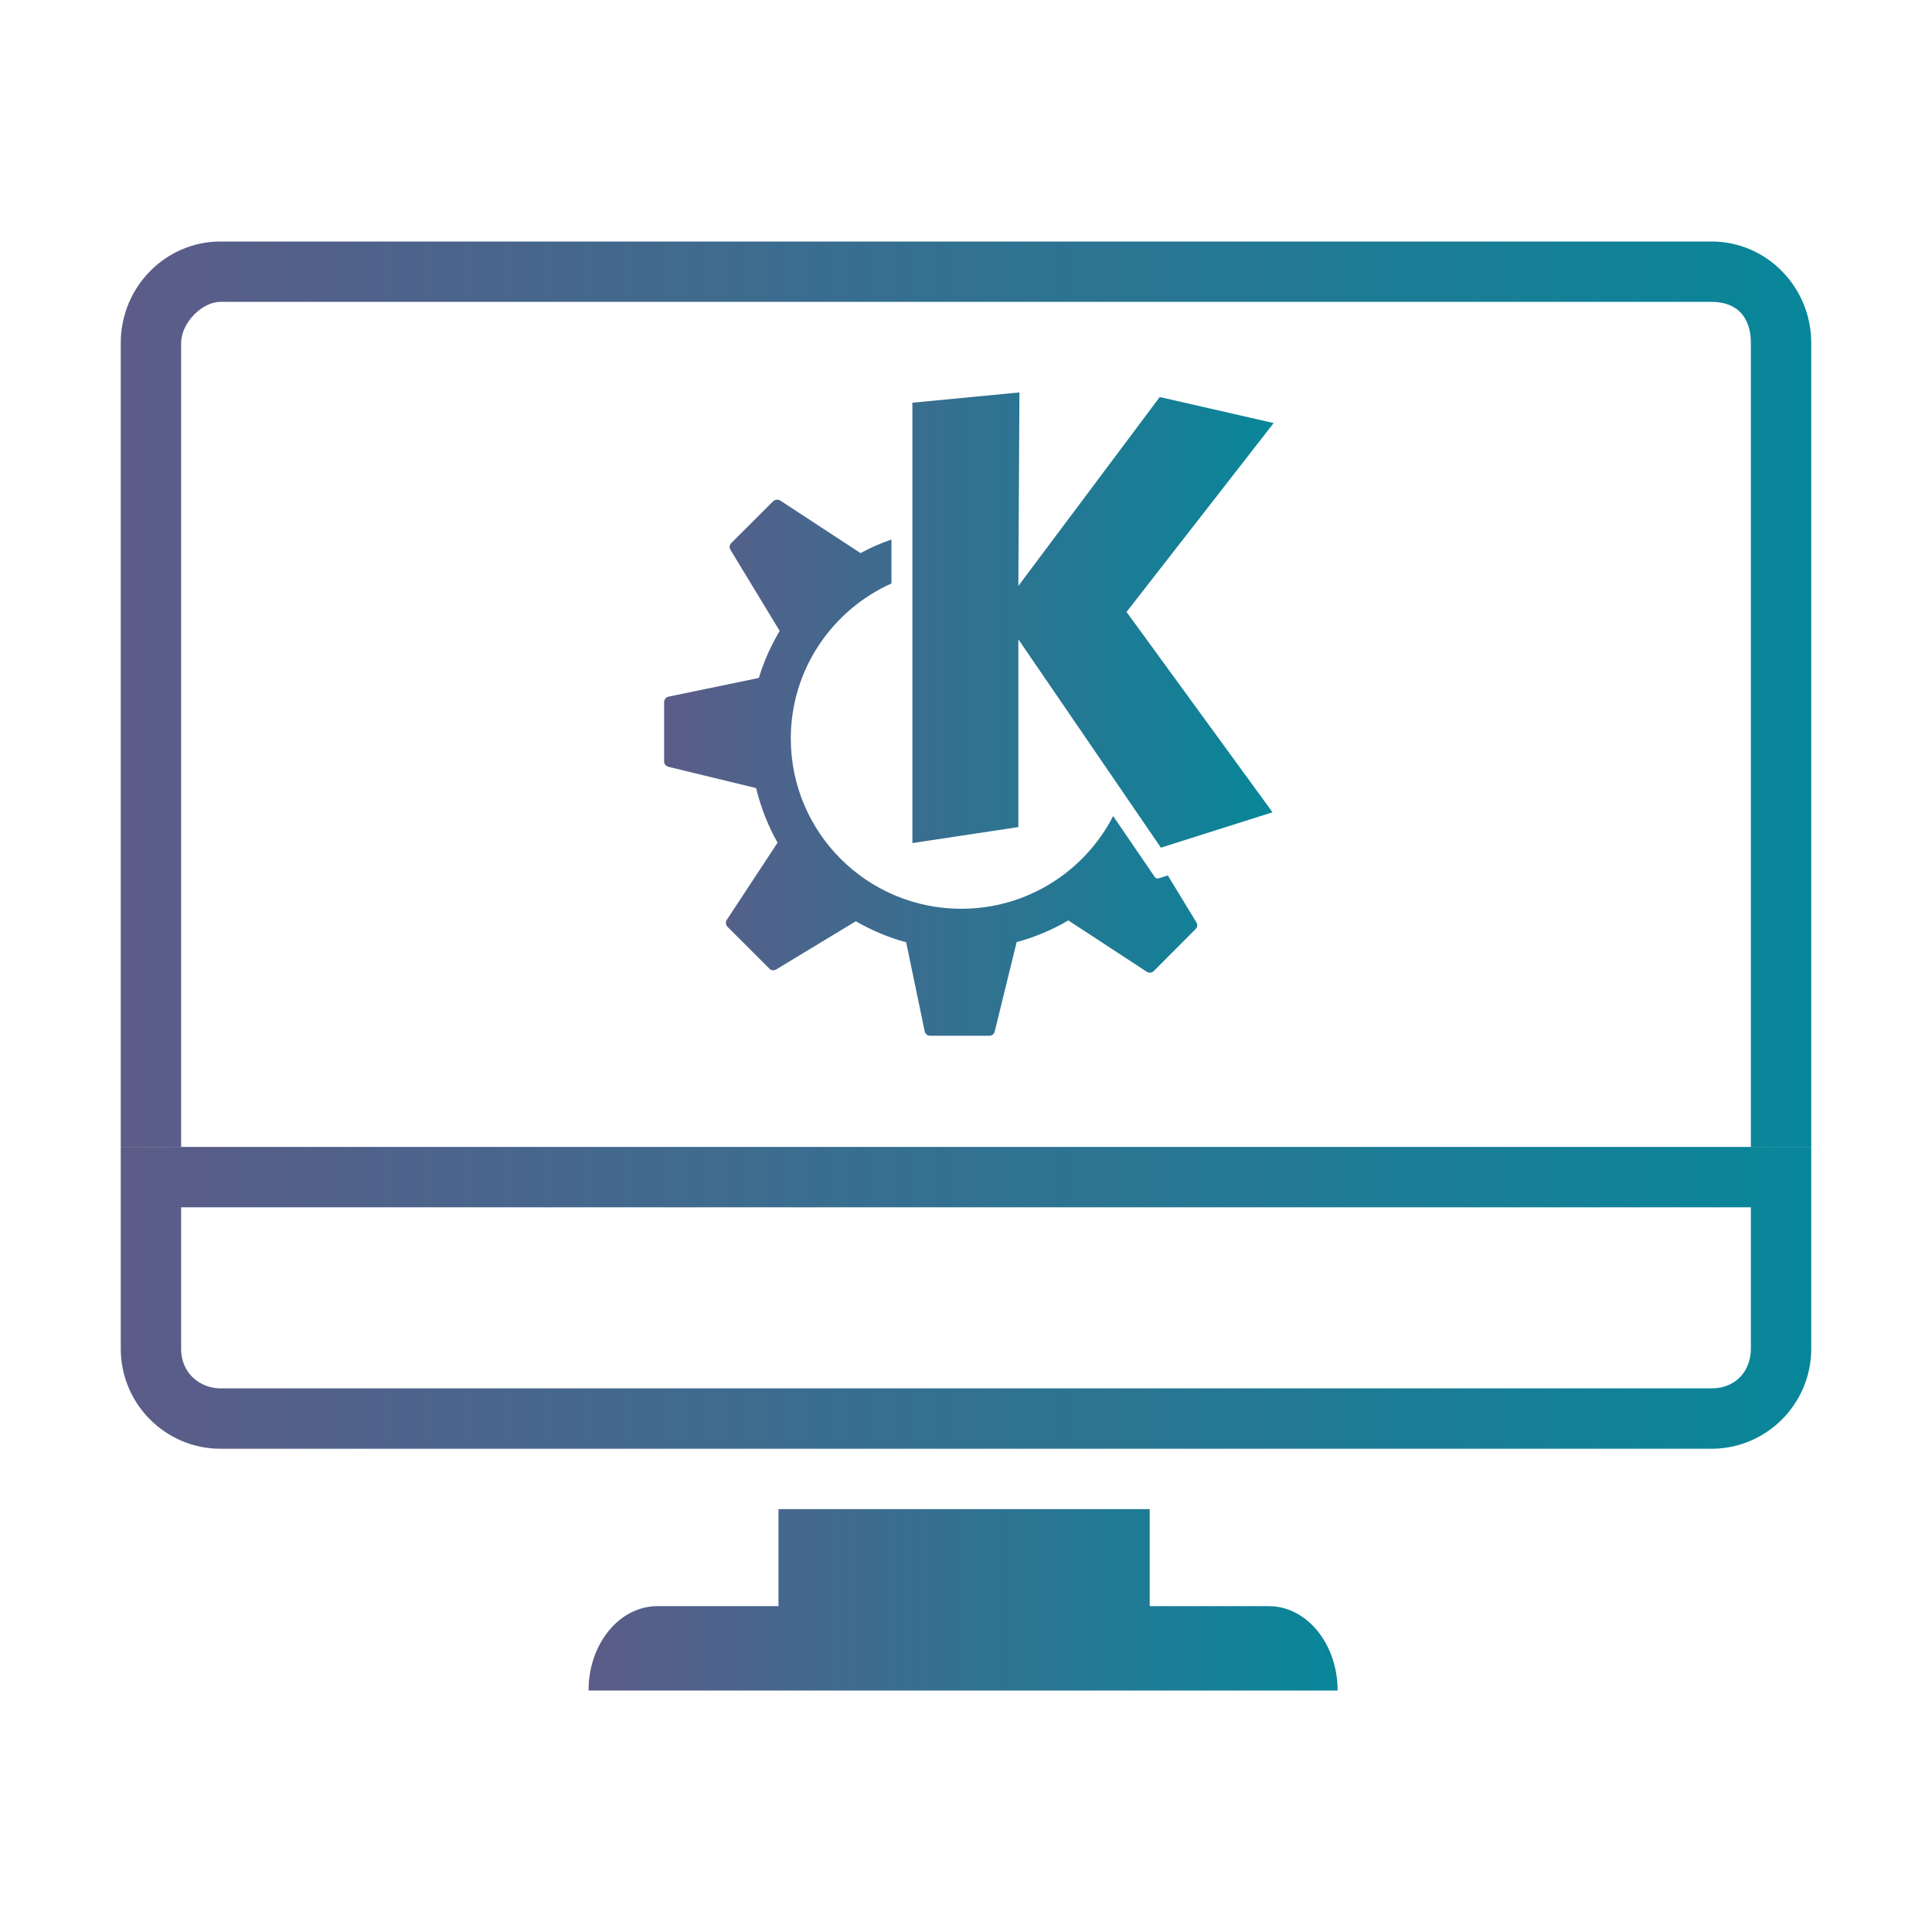 <?xml version="1.0" encoding="UTF-8" standalone="no"?>
<svg
   id="svg2"
   width="32"
   height="32"
   version="1.0"
   inkscape:version="1.1.2 (0a00cf5339, 2022-02-04)"
   sodipodi:docname="computer.svg"
   xmlns:inkscape="http://www.inkscape.org/namespaces/inkscape"
   xmlns:sodipodi="http://sodipodi.sourceforge.net/DTD/sodipodi-0.dtd"
   xmlns:xlink="http://www.w3.org/1999/xlink"
   xmlns="http://www.w3.org/2000/svg"
   xmlns:svg="http://www.w3.org/2000/svg"
   xmlns:rdf="http://www.w3.org/1999/02/22-rdf-syntax-ns#"
   xmlns:cc="http://creativecommons.org/ns#"
   xmlns:dc="http://purl.org/dc/elements/1.1/">
  <g
     id="computer-laptop"
     transform="translate(32)">
    <rect
       y="-3.6468506e-09"
       x="-1.8041993e-07"
       height="32"
       width="32"
       id="rect820-3"
       style="clip-rule:evenodd;fill:#2020ff;fill-opacity:0;fill-rule:evenodd;stroke-linejoin:round;stroke-miterlimit:1.414" />
    <path
       d="m 12.894,24.996 v 1.607 h -2.006 c -0.63,0 -1.14,0.625 -1.14,1.397 h 12.407 c 0,-0.772 -0.511,-1.397 -1.14,-1.397 h -1.972 v -1.607 z"
       id="path2-5"
       style="fill:url(#linearGradient3395);fill-opacity:1;stroke-width:0.36"
       sodipodi:nodetypes="ccsccsccc" />
    <path
       d="M 3,18.997 H 2 v 0.966 2.376 c 0,0.914 0.741,1.657 1.652,1.657 h 24.696 c 0.911,0 1.652,-0.744 1.652,-1.657 V 19.963 18.997 H 29 Z m 26,3.342 c 0,0.367 -0.25,0.657 -0.652,0.657 H 3.652 C 3.33,22.996 3,22.762 3,22.339 v -2.342 h 26 z"
       id="path4-3"
       style="fill:url(#linearGradient3397);fill-opacity:1;stroke-width:0.361"
       sodipodi:nodetypes="cccssssccccssssccs" />
    <path
       d="M 28.348,4 H 3.652 C 2.741,4 2,4.754 2,5.68 V 18.997 H 3 V 5.68 C 3,5.357 3.337,5 3.652,5 H 28.348 C 28.794,5 29,5.277 29,5.68 v 13.317 h 1 V 5.68 C 30,4.754 29.259,4 28.348,4 Z"
       id="path6-5"
       style="fill:url(#linearGradient3399);fill-opacity:1;stroke-width:0.364"
       sodipodi:nodetypes="sssccsssscccs" />
    <path
       inkscape:connector-curvature="0"
       id="path3825-5-6"
       style="color:#31363b;clip-rule:evenodd;fill:url(#linearGradient3401);fill-opacity:1;fill-rule:nonzero;stroke-width:0.533;stroke-linejoin:round;stroke-miterlimit:1.414"
       d="m 16.885,6.5 -1.774,0.17 v 7.294 l 1.755,-0.265 v -3.11 l 2.361,3.451 1.849,-0.586 -2.418,-3.318 2.437,-3.129 -1.887,-0.431 -2.342,3.129 z M 12.864,8.278 c -0.02,0.002 -0.042,0.008 -0.057,0.023 l -0.697,0.696 c -0.029,0.029 -0.033,0.074 -0.011,0.11 l 0.815,1.343 c -0.145,0.243 -0.262,0.503 -0.345,0.779 L 11.072,11.539 C 11.03,11.548 11,11.587 11,11.63 v 0.984 c 0,0.042 0.032,0.077 0.072,0.087 l 1.451,0.352 c 0.078,0.32 0.198,0.626 0.356,0.904 l -0.841,1.279 c -0.023,0.036 -0.019,0.083 0.011,0.114 l 0.697,0.696 c 0.029,0.029 0.074,0.033 0.11,0.011 l 1.319,-0.798 c 0.259,0.149 0.539,0.269 0.834,0.348 l 0.307,1.476 c 0.009,0.042 0.045,0.072 0.087,0.072 h 0.985 c 0.041,0 0.077,-0.028 0.087,-0.068 l 0.364,-1.483 c 0.304,-0.082 0.591,-0.203 0.856,-0.359 l 1.3,0.851 c 0.036,0.023 0.083,0.019 0.114,-0.011 l 0.693,-0.696 c 0.029,-0.029 0.037,-0.074 0.015,-0.11 l -0.474,-0.779 -0.155,0.049 c -0.022,0.007 -0.047,-0.003 -0.061,-0.023 0,0 -0.299,-0.439 -0.69,-1.01 -0.467,0.912 -1.419,1.536 -2.516,1.536 -1.559,0 -2.823,-1.263 -2.823,-2.819 0,-1.145 0.686,-2.128 1.667,-2.569 V 8.936 c -0.179,0.062 -0.351,0.138 -0.515,0.227 -2.06e-4,-1.33e-4 3.38e-4,-0.003 0,-0.004 L 12.921,8.289 c -0.018,-0.012 -0.037,-0.013 -0.057,-0.011 z"
       class="ColorScheme-Text" />
  </g>
  <g
     id="computer">
    <rect
       y="0"
       x="0"
       height="32"
       width="32"
       id="rect820"
       style="clip-rule:evenodd;fill:#2020ff;fill-opacity:0;fill-rule:evenodd;stroke-linejoin:round;stroke-miterlimit:1.414" />
    <path
       d="m 12.894,24.996 v 1.607 h -2.006 c -0.63,0 -1.14,0.625 -1.14,1.397 H 22.155 c 0,-0.772 -0.511,-1.397 -1.14,-1.397 h -1.972 v -1.607 z"
       id="path2"
       style="fill:url(#linearGradient1082);fill-opacity:1;stroke-width:0.36"
       sodipodi:nodetypes="ccsccsccc" />
    <path
       d="m 3,18.997 h -1 v 0.966 2.376 c 0,0.914 0.741,1.657 1.652,1.657 H 28.348 c 0.911,0 1.652,-0.744 1.652,-1.657 v -2.376 -0.966 h -1 z M 29,22.339 c 0,0.367 -0.25,0.657 -0.652,0.657 H 3.652 c -0.322,0 -0.652,-0.234 -0.652,-0.657 V 19.997 H 29 Z"
       id="path4"
       style="fill:url(#linearGradient1074);fill-opacity:1;stroke-width:0.361"
       sodipodi:nodetypes="cccssssccccssssccs" />
    <path
       d="M 28.348,4 H 3.652 c -0.911,0 -1.652,0.754 -1.652,1.68 v 13.318 h 1 V 5.68 c 0,-0.323 0.337,-0.68 0.652,-0.68 H 28.348 c 0.446,0 0.652,0.277 0.652,0.68 V 18.997 h 1 V 5.68 C 30,4.754 29.259,4 28.348,4 Z"
       id="path6"
       style="fill:url(#linearGradient874);fill-opacity:1;stroke-width:0.364"
       sodipodi:nodetypes="sssccsssscccs" />
    <path
       inkscape:connector-curvature="0"
       id="path3825-5"
       style="color:#31363b;clip-rule:evenodd;fill:url(#linearGradient1090);fill-opacity:1;fill-rule:nonzero;stroke-width:0.533;stroke-linejoin:round;stroke-miterlimit:1.414"
       d="M 16.885,6.5 15.112,6.67 v 7.294 l 1.755,-0.265 v -3.11 l 2.361,3.451 1.849,-0.586 -2.418,-3.318 2.437,-3.129 -1.887,-0.431 -2.342,3.129 z m -4.021,1.778 c -0.02,0.002 -0.042,0.008 -0.057,0.023 L 12.11,8.997 c -0.029,0.029 -0.033,0.074 -0.011,0.11 l 0.815,1.343 c -0.145,0.243 -0.262,0.503 -0.345,0.779 l -1.497,0.31 c -0.042,0.009 -0.072,0.048 -0.072,0.091 v 0.984 c 0,0.042 0.032,0.077 0.072,0.087 l 1.451,0.352 c 0.078,0.32 0.198,0.626 0.356,0.904 l -0.841,1.279 c -0.023,0.036 -0.019,0.083 0.011,0.114 l 0.697,0.696 c 0.029,0.029 0.074,0.033 0.11,0.011 l 1.319,-0.798 c 0.259,0.149 0.539,0.269 0.834,0.348 l 0.307,1.476 c 0.009,0.042 0.045,0.072 0.087,0.072 h 0.985 c 0.041,0 0.077,-0.028 0.087,-0.068 l 0.364,-1.483 c 0.304,-0.082 0.591,-0.203 0.856,-0.359 l 1.3,0.851 c 0.036,0.023 0.083,0.019 0.114,-0.011 l 0.693,-0.696 c 0.029,-0.029 0.037,-0.074 0.015,-0.11 l -0.474,-0.779 -0.155,0.049 c -0.022,0.007 -0.047,-0.003 -0.061,-0.023 0,0 -0.299,-0.439 -0.69,-1.01 -0.467,0.912 -1.419,1.536 -2.516,1.536 -1.559,0 -2.823,-1.263 -2.823,-2.819 0,-1.145 0.686,-2.128 1.667,-2.569 V 8.936 c -0.179,0.062 -0.351,0.138 -0.515,0.227 -2.06e-4,-1.33e-4 3.38e-4,-0.003 0,-0.004 L 12.921,8.289 c -0.018,-0.012 -0.037,-0.013 -0.057,-0.011 z"
       class="ColorScheme-Text" />
  </g>
  <sodipodi:namedview
     pagecolor="#ffffff"
     bordercolor="#000000"
     borderopacity="1"
     objecttolerance="10"
     gridtolerance="10"
     guidetolerance="10"
     inkscape:pageopacity="0"
     inkscape:pageshadow="2"
     inkscape:window-width="1920"
     inkscape:window-height="1009"
     id="namedview24"
     showgrid="false"
     inkscape:zoom="8.0751594"
     inkscape:cx="31.144896"
     inkscape:cy="27.244044"
     inkscape:window-x="0"
     inkscape:window-y="0"
     inkscape:window-maximized="1"
     inkscape:current-layer="svg2"
     inkscape:document-rotation="0"
     showguides="false"
     inkscape:pagecheckerboard="0"
     inkscape:showpageshadow="false">
    <inkscape:grid
       type="xygrid"
       id="grid3445"
       originx="32"
       originy="-2.3635315e-07" />
  </sodipodi:namedview>
  <defs
     id="defs5">
    <linearGradient
       inkscape:collect="always"
       id="linearGradient872">
      <stop
         style="stop-color:#5c5c88;stop-opacity:1"
         offset="0"
         id="stop868" />
      <stop
         style="stop-color:#088699;stop-opacity:1"
         offset="1"
         id="stop870" />
    </linearGradient>
    <style
       id="current-color-scheme"
       type="text/css" />
    <linearGradient
       inkscape:collect="always"
       xlink:href="#linearGradient872"
       id="linearGradient874"
       x1="2"
       y1="11.21"
       x2="29.937"
       y2="11.21"
       gradientUnits="userSpaceOnUse"
       gradientTransform="matrix(1.002,0,0,1.019,-0.005,-0.077)" />
    <linearGradient
       inkscape:collect="always"
       xlink:href="#linearGradient872"
       id="linearGradient1074"
       x1="2"
       y1="21.094"
       x2="29.937"
       y2="21.094"
       gradientUnits="userSpaceOnUse"
       gradientTransform="matrix(1.002,0,0,1.006,-0.005,0.085)" />
    <linearGradient
       inkscape:collect="always"
       xlink:href="#linearGradient872"
       id="linearGradient1082"
       x1="9.748"
       y1="26.302"
       x2="22.155"
       y2="26.302"
       gradientUnits="userSpaceOnUse"
       gradientTransform="matrix(1,0,0,1.001,-7.6293945e-6,-0.033)" />
    <linearGradient
       inkscape:collect="always"
       xlink:href="#linearGradient872"
       id="linearGradient1090"
       x1="11"
       y1="11.828"
       x2="21.095"
       y2="11.828"
       gradientUnits="userSpaceOnUse"
       gradientTransform="matrix(1,0,0,1,-7.6293945e-6,7.6661661e-4)" />
    <linearGradient
       inkscape:collect="always"
       xlink:href="#linearGradient872"
       id="linearGradient3395"
       gradientUnits="userSpaceOnUse"
       gradientTransform="matrix(1,0,0,1.001,0,-0.033)"
       x1="9.748"
       y1="26.302"
       x2="22.155"
       y2="26.302" />
    <linearGradient
       inkscape:collect="always"
       xlink:href="#linearGradient872"
       id="linearGradient3397"
       gradientUnits="userSpaceOnUse"
       gradientTransform="matrix(1.002,0,0,1.006,-0.005,0.085)"
       x1="2"
       y1="21.094"
       x2="29.937"
       y2="21.094" />
    <linearGradient
       inkscape:collect="always"
       xlink:href="#linearGradient872"
       id="linearGradient3399"
       gradientUnits="userSpaceOnUse"
       gradientTransform="matrix(1.002,0,0,1.019,-0.005,-0.077)"
       x1="2"
       y1="11.21"
       x2="29.937"
       y2="11.21" />
    <linearGradient
       inkscape:collect="always"
       xlink:href="#linearGradient872"
       id="linearGradient3401"
       gradientUnits="userSpaceOnUse"
       x1="11"
       y1="11.828"
       x2="21.095"
       y2="11.828"
       gradientTransform="matrix(1,0,0,1,0,7.67e-4)" />
  </defs>
  <g
     style="fill:none;stroke:#ffffff"
     id="g4171"
     transform="translate(-102.112,-18.991)">
    <g
       transform="translate(-38.381,-1006.1)"
       style="stroke-width:0.5"
       id="g4173" />
    <g
       transform="translate(-39.598,-1004.362)"
       style="stroke-width:0.4"
       id="g4175" />
  </g>
</svg>
